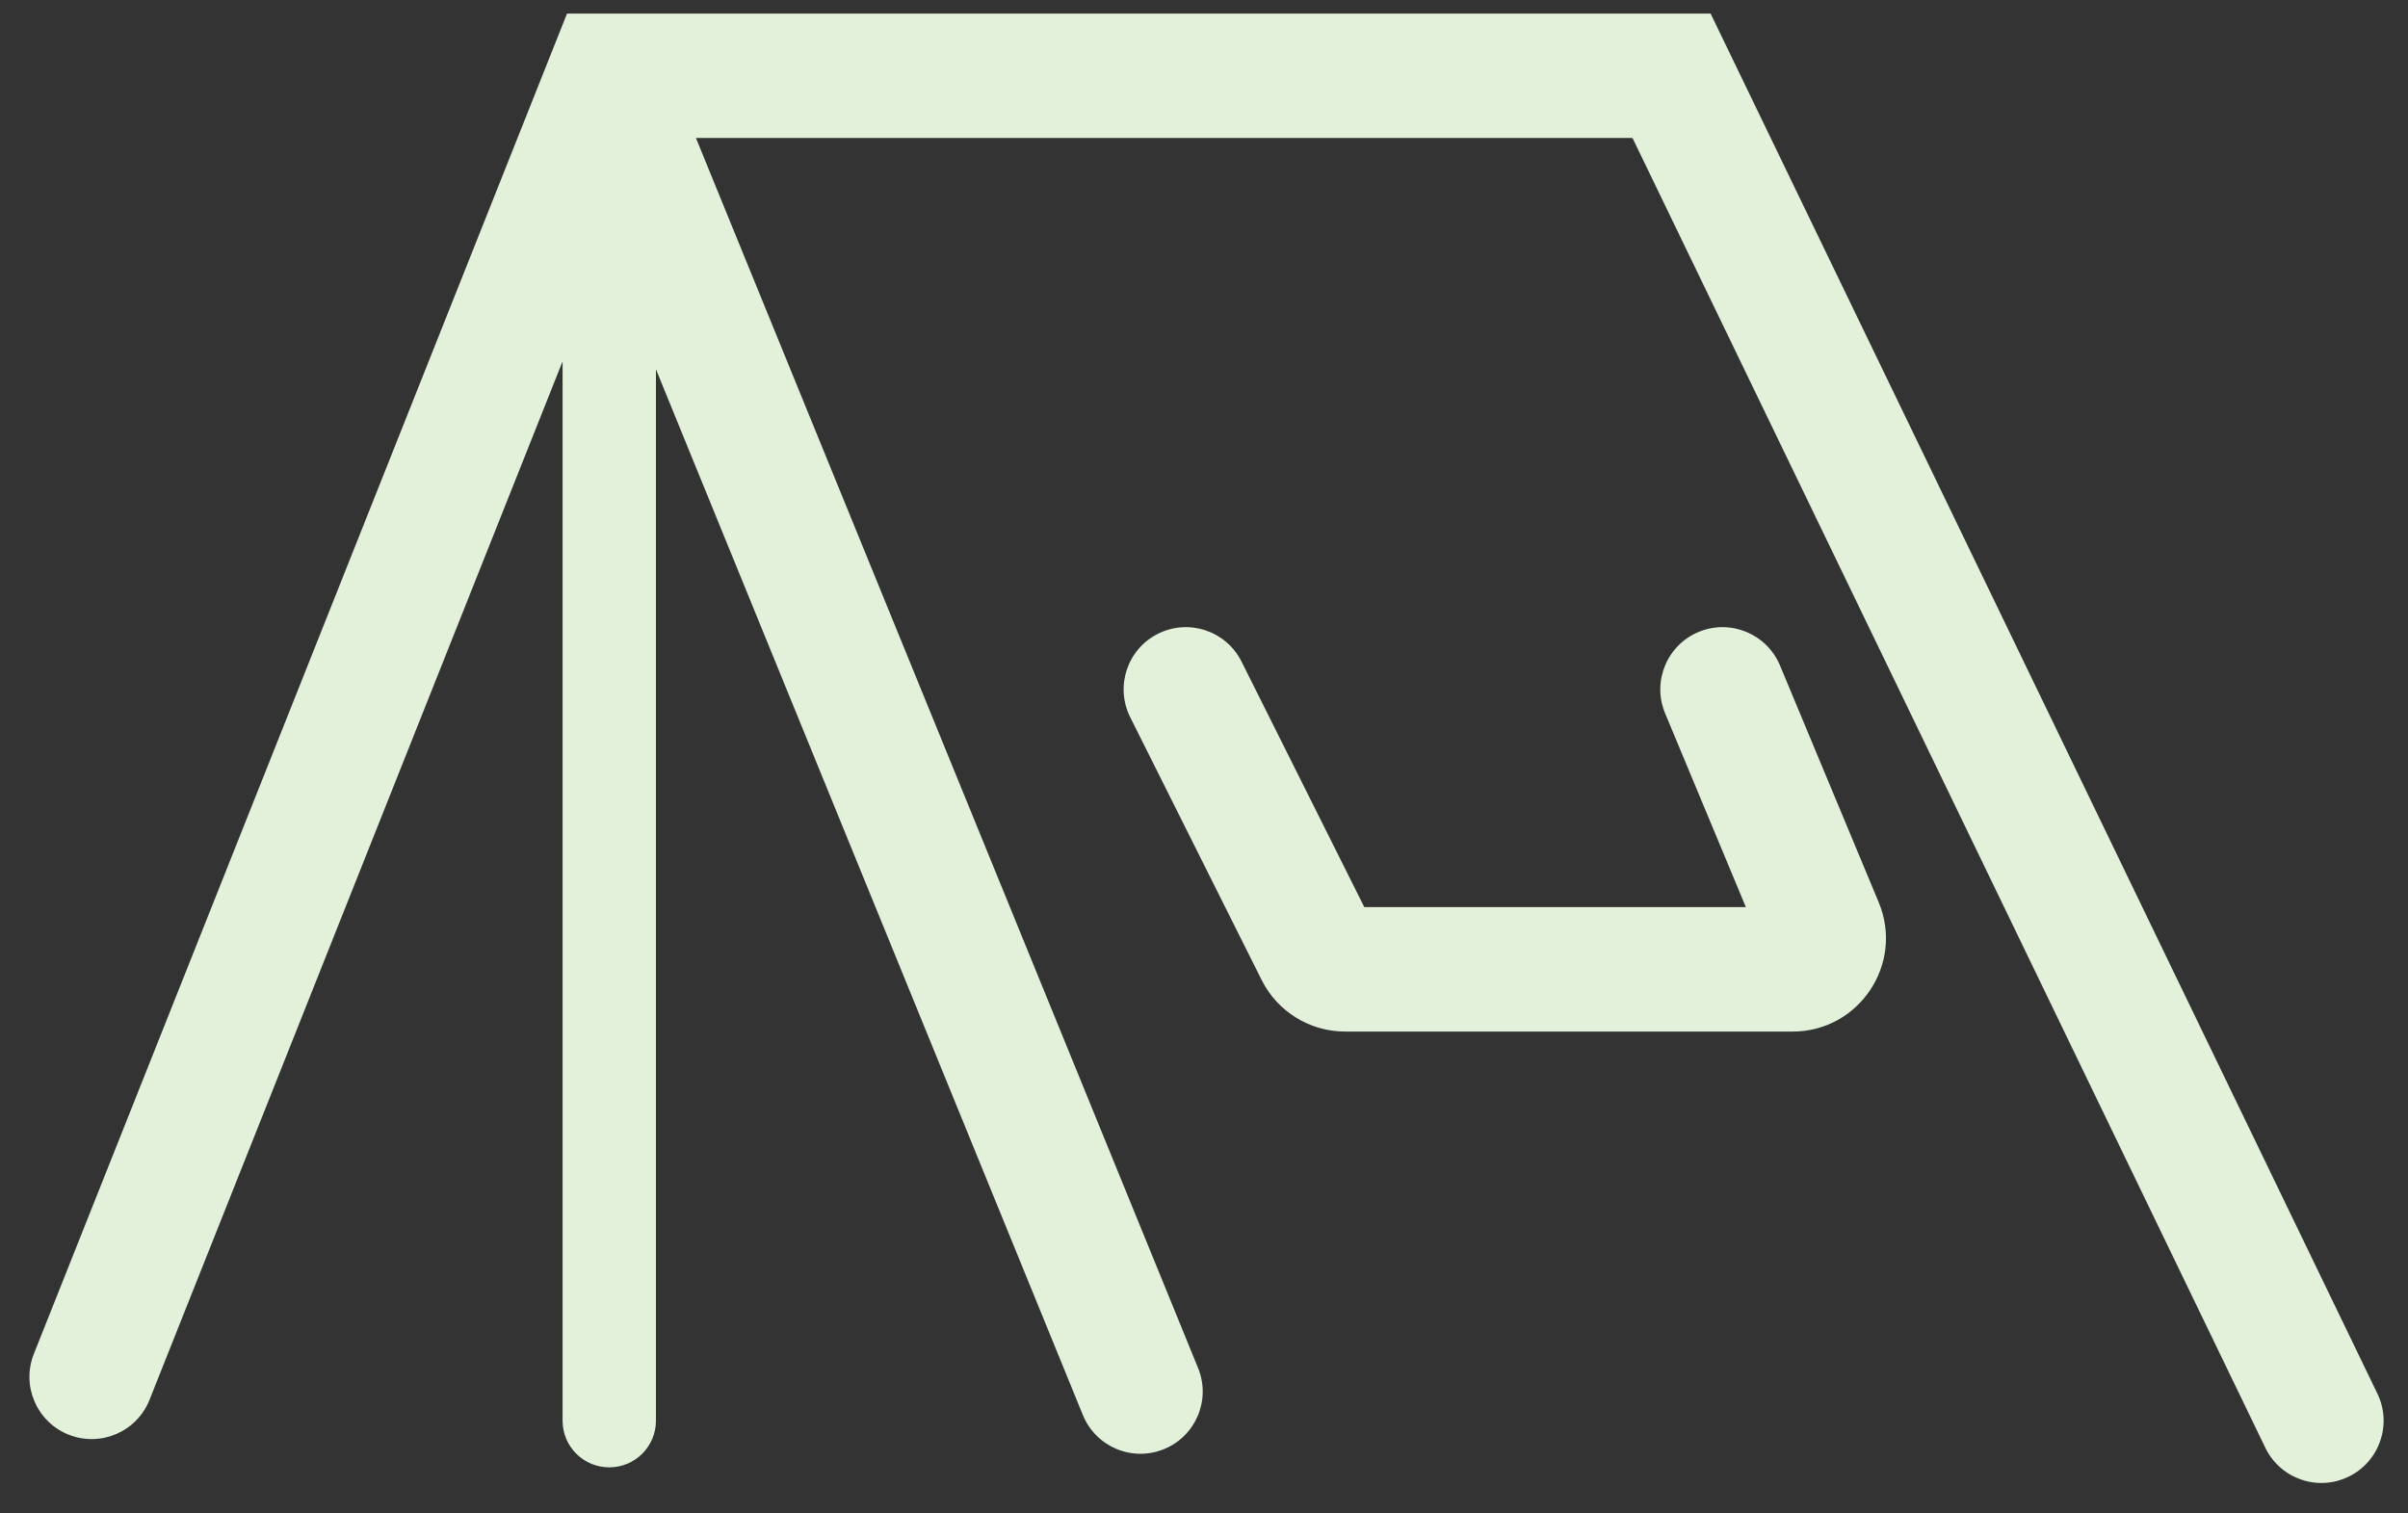 <svg width="70" height="44" viewBox="0 0 70 44" fill="none" xmlns="http://www.w3.org/2000/svg">
<rect x="0" y="0" width="70" height="44" fill="#333333" stroke="none"/>
<path fill-rule="evenodd" clip-rule="evenodd" d="M49.727 0.395H16.483L0.984 39.362C0.615 40.29 1.068 41.342 1.996 41.711C2.925 42.08 3.976 41.627 4.346 40.699L16.354 10.506V41.305C16.354 42.054 16.962 42.661 17.711 42.661C18.46 42.661 19.068 42.054 19.068 41.305V10.736L31.479 41.14C31.856 42.065 32.912 42.509 33.837 42.131C34.762 41.754 35.206 40.698 34.828 39.773L20.231 4.012H47.457L65.853 42.092C66.288 42.992 67.37 43.369 68.269 42.934C69.169 42.499 69.546 41.418 69.111 40.519L49.727 0.395ZM49.378 18.373C50.3 17.989 51.359 18.425 51.744 19.347L54.614 26.234C55.358 28.021 54.045 29.991 52.109 29.991H39.102C38.074 29.991 37.134 29.41 36.675 28.491L32.855 20.852C32.408 19.958 32.77 18.871 33.664 18.425C34.557 17.978 35.644 18.34 36.091 19.234L39.66 26.373H50.752L48.404 20.738C48.02 19.816 48.456 18.757 49.378 18.373Z" fill="#E3F1DB"/>
</svg>
